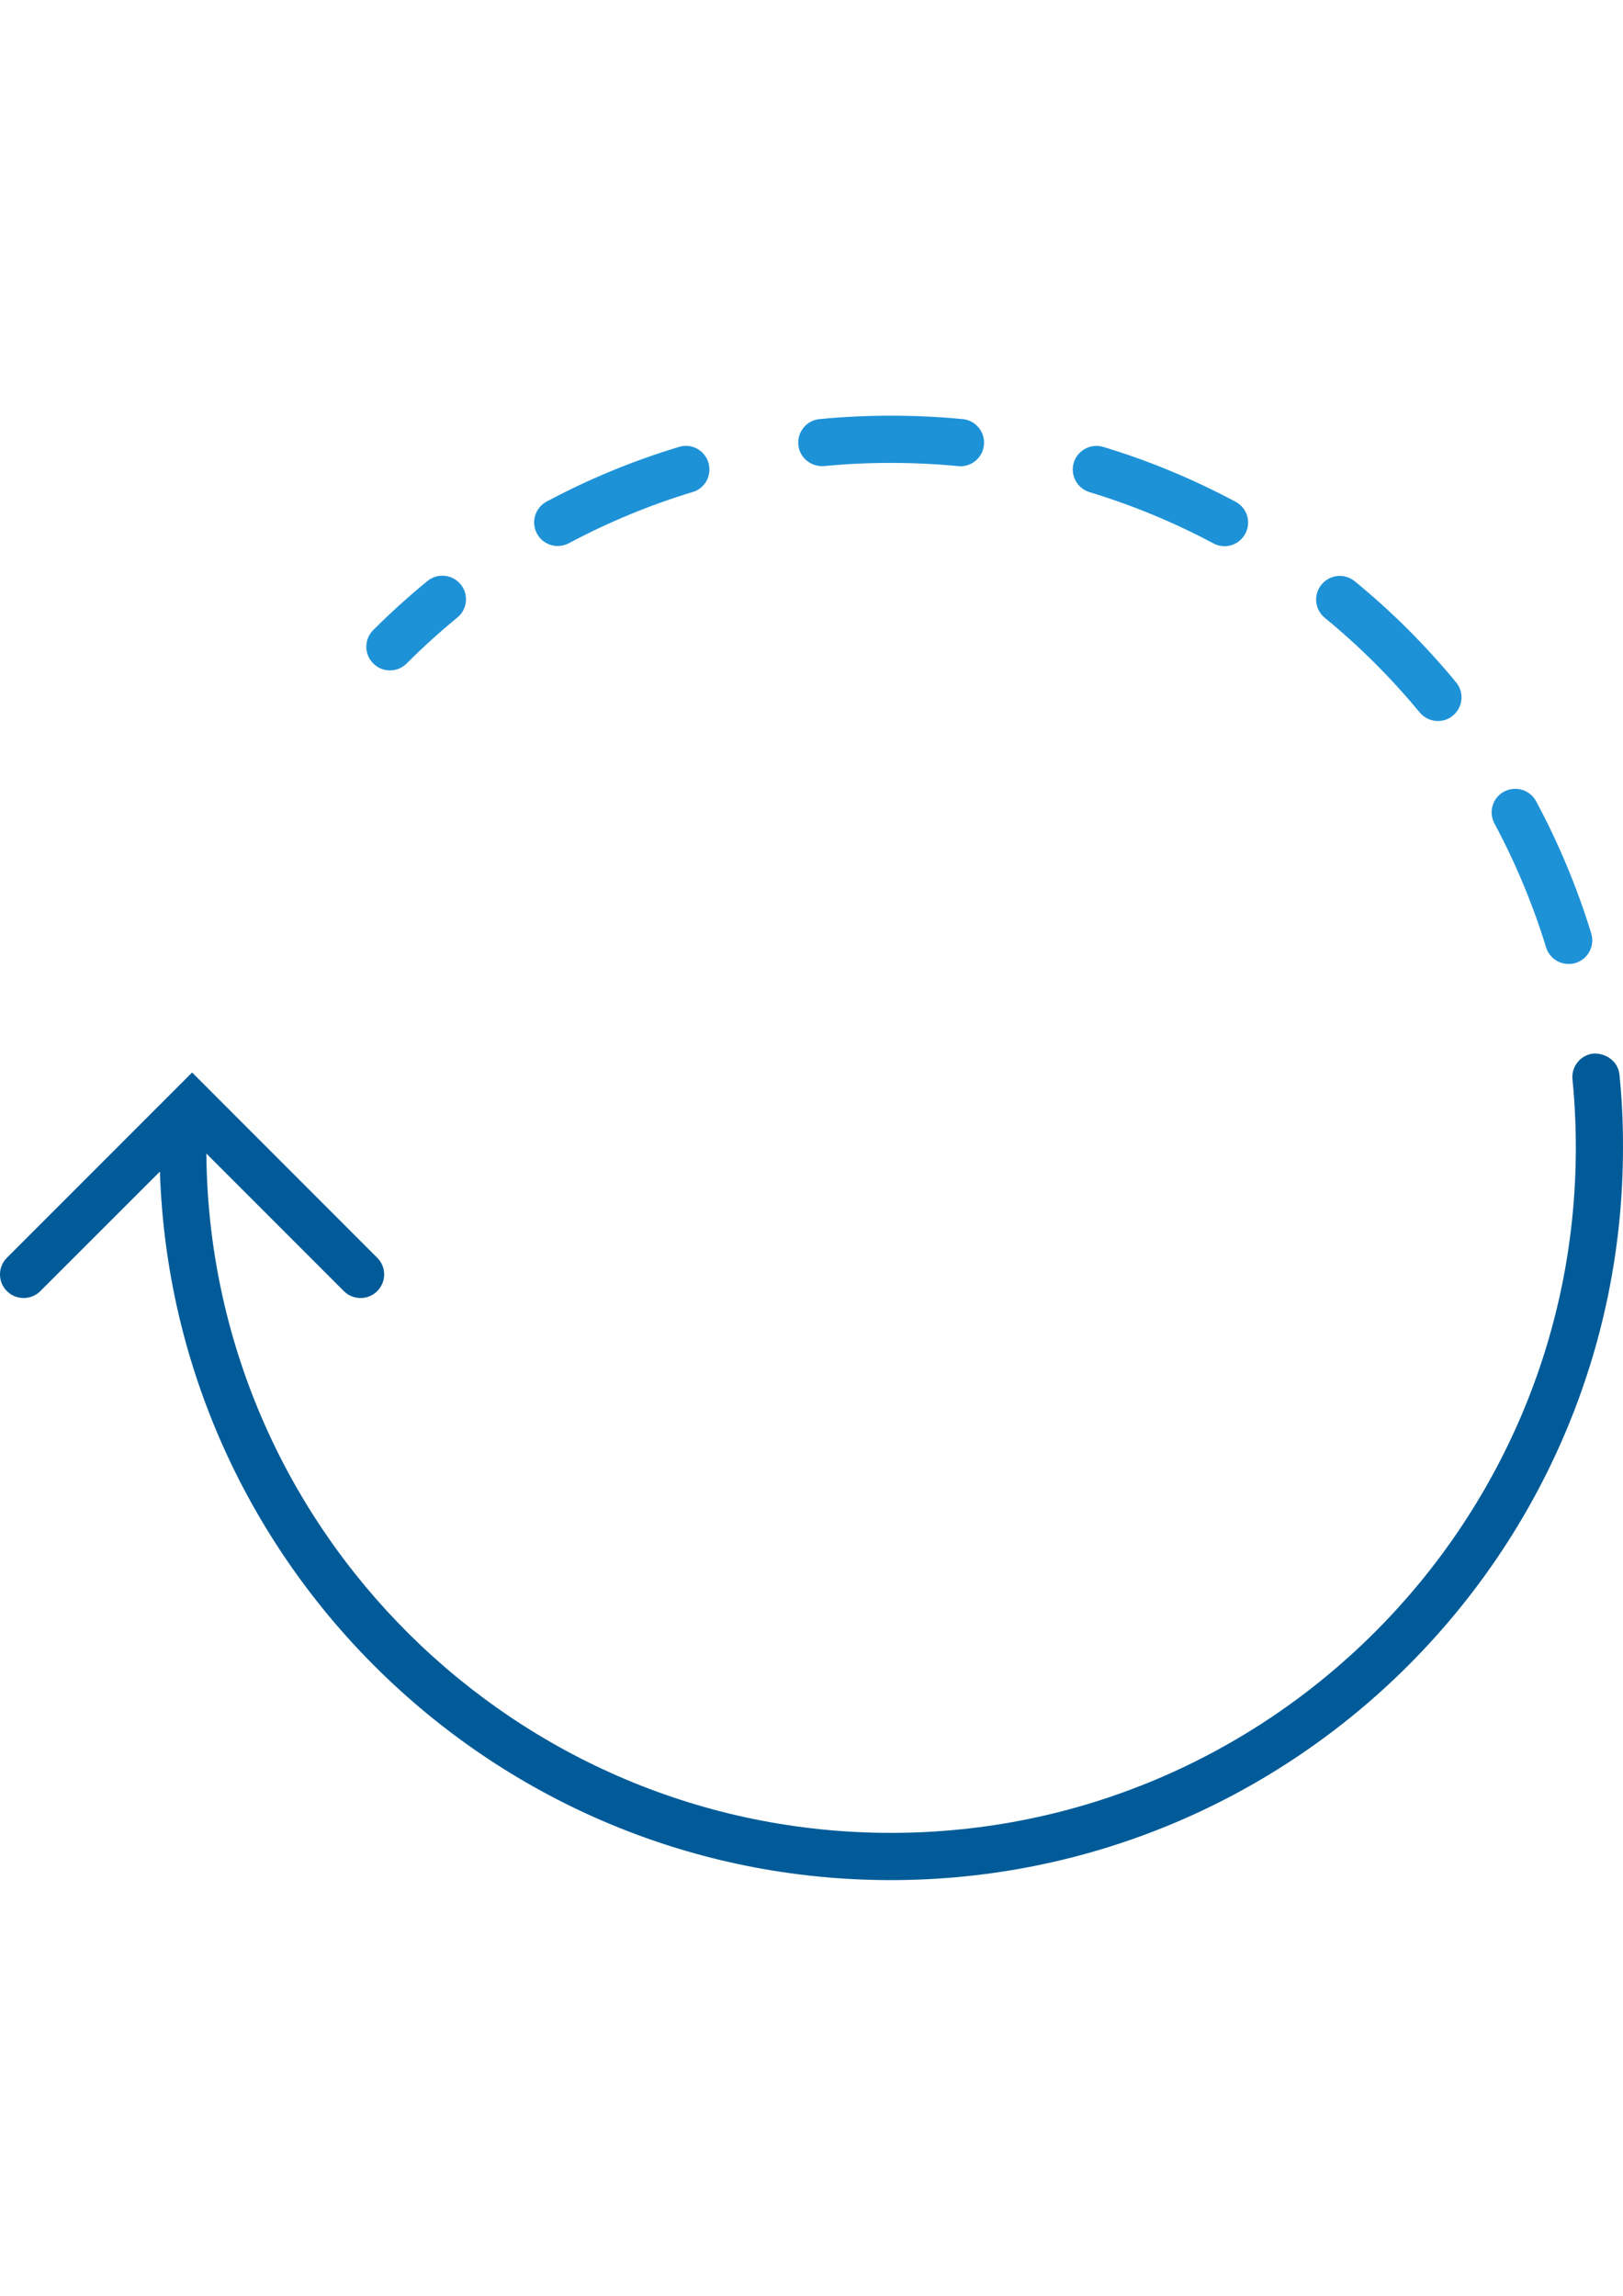 <?xml version="1.0" encoding="utf-8"?>
<!-- Generator: Adobe Illustrator 16.0.0, SVG Export Plug-In . SVG Version: 6.00 Build 0)  -->
<!DOCTYPE svg PUBLIC "-//W3C//DTD SVG 1.1//EN" "http://www.w3.org/Graphics/SVG/1.1/DTD/svg11.dtd">
<svg version="1.1" id="Capa_1" xmlns="http://www.w3.org/2000/svg" xmlns:xlink="http://www.w3.org/1999/xlink" x="0px" y="0px"
	 width="595.281px" height="841.891px" viewBox="0 0 595.281 841.891" enable-background="new 0 0 595.281 841.891"
	 xml:space="preserve">
<path fill="#1E92D7" d="M143.017,245.853c2.205,0,4.434-0.854,6.118-2.539c5.934-5.934,12.198-11.595,18.606-16.859
	c3.704-3.017,4.245-8.473,1.228-12.156c-3.017-3.684-8.473-4.266-12.177-1.249c-6.847,5.598-13.548,11.654-19.897,18.002
	c-3.394,3.373-3.394,8.867,0,12.24C138.583,245.001,140.788,245.853,143.017,245.853z"/>
<path fill="#1E92D7" d="M520.703,261.257c1.727,2.082,4.203,3.143,6.701,3.143c1.936,0,3.893-0.625,5.494-1.999
	c3.684-3.018,4.223-8.473,1.186-12.157c-11.135-13.51-23.643-26.019-37.195-37.09c-3.746-3.038-9.155-2.477-12.196,1.228
	c-3.039,3.684-2.498,9.136,1.207,12.178C498.578,236.944,510.294,248.643,520.703,261.257z"/>
<path fill="#1E92D7" d="M567.054,347.384c1.146,3.747,4.58,6.119,8.283,6.119c0.834,0,1.687-0.105,2.541-0.374
	c4.58-1.395,7.16-6.244,5.744-10.845c-5.121-16.733-11.926-33.03-20.232-48.497c-2.266-4.182-7.532-5.724-11.735-3.495
	s-5.787,7.493-3.519,11.696C555.898,316.496,562.267,331.75,567.054,347.384z"/>
<path fill="#1E92D7" d="M399.626,180.477c15.631,4.744,30.91,11.051,45.396,18.773c1.288,0.708,2.706,1.061,4.075,1.061
	c3.103,0,6.078-1.664,7.66-4.601c2.248-4.224,0.666-9.47-3.557-11.696c-15.484-8.284-31.824-15.09-48.562-20.127
	c-4.559-1.396-9.405,1.228-10.803,5.766C392.468,174.254,395.05,179.082,399.626,180.477z"/>
<path fill="#1E92D7" d="M204.563,200.23c1.375,0,2.77-0.332,4.081-1.019c14.487-7.723,29.765-14.051,45.396-18.773
	c4.58-1.333,7.183-6.181,5.787-10.803c-1.375-4.559-6.223-7.182-10.782-5.745c-16.733,5.037-33.071,11.759-48.559,20.043
	c-4.224,2.267-5.808,7.514-3.558,11.696C198.465,198.563,201.461,200.23,204.563,200.23z"/>
<path fill="#1E92D7" d="M302.259,170.922c16.008-1.563,32.722-1.563,49.164,0c0.293,0.042,0.562,0.063,0.854,0.063
	c4.414,0,8.182-3.353,8.616-7.828c0.457-4.765-3.018-8.993-7.786-9.47c-17.545-1.685-35.404-1.664-52.511,0
	c-4.766,0.436-8.244,4.705-7.787,9.47C293.271,167.905,297.516,171.257,302.259,170.922z"/>
<path fill="#005B98" d="M593.986,394.129c-0.457-4.765-4.765-7.971-9.472-7.786c-4.764,0.457-8.241,4.744-7.764,9.471
	c0.834,8.263,1.228,16.733,1.228,25.122c0,138.517-112.687,251.199-251.199,251.199c-137.809,0-249.951-111.56-251.095-249.117
	l50.433,50.454c3.394,3.373,8.867,3.373,12.24,0c3.394-3.374,3.394-8.866,0-12.239l-67.898-67.934L2.543,461.232
	c-3.394,3.373-3.394,8.866,0,12.239c1.706,1.705,3.914,2.52,6.118,2.52s4.434-0.813,6.118-2.52l43.875-43.854
	C63.297,573.65,181.6,689.455,326.734,689.455c148.065,0,268.539-120.447,268.539-268.519
	C595.318,411.989,594.882,402.955,593.986,394.129z"/>
</svg>
